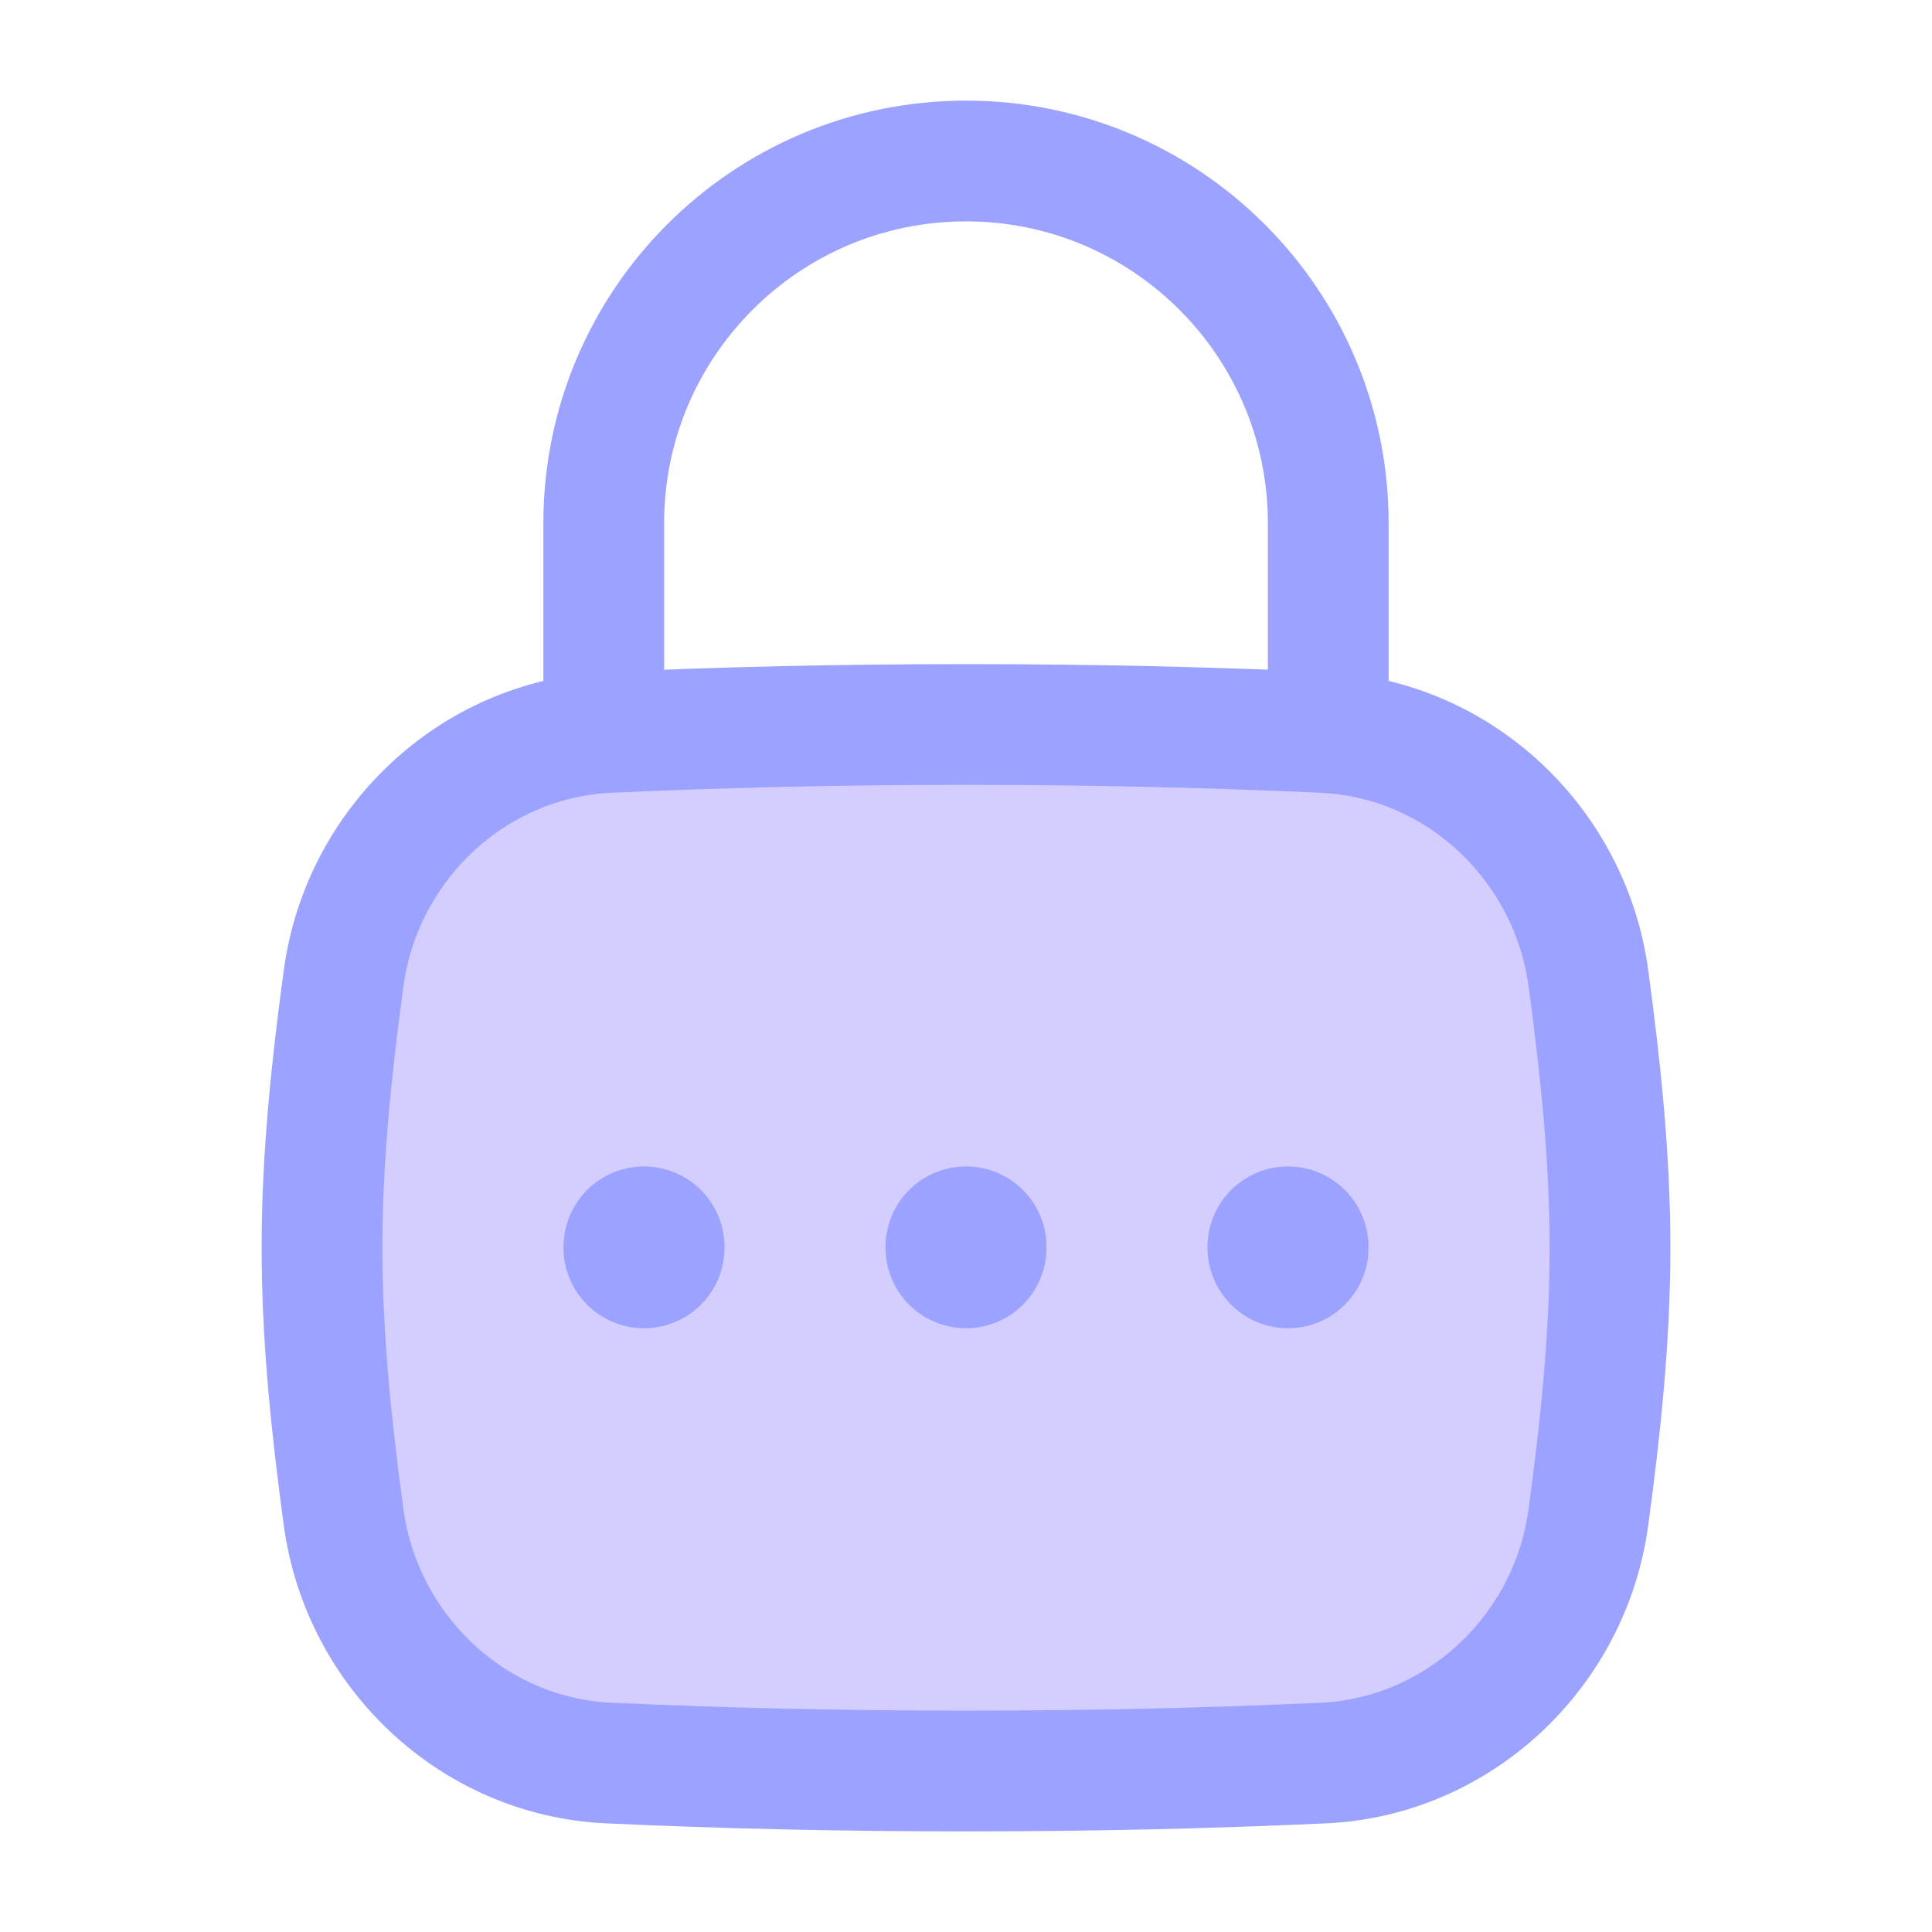 <svg width="24" height="24" viewBox="0 0 24 24" fill="none" xmlns="http://www.w3.org/2000/svg">
<path d="M4.268 18.845C4.493 20.515 5.876 21.823 7.56 21.901C8.976 21.966 10.415 22 12 22C13.585 22 15.024 21.966 16.44 21.901C18.124 21.823 19.507 20.515 19.732 18.845C19.879 17.755 20 16.638 20 15.5C20 14.362 19.879 13.245 19.732 12.155C19.507 10.485 18.124 9.176 16.44 9.099C15.024 9.034 13.585 9 12 9C10.415 9 8.976 9.034 7.56 9.099C5.876 9.176 4.493 10.485 4.268 12.155C4.121 13.245 4 14.362 4 15.5C4 16.638 4.121 17.755 4.268 18.845Z" fill="#D3CEFF" stroke="#9CA2FF" stroke-width="1.5"/>
<path d="M7.5 9V6.5C7.5 4.015 9.515 2 12 2C14.485 2 16.5 4.015 16.5 6.5V9" stroke="#9CA2FF" stroke-width="1.5" stroke-linecap="round" stroke-linejoin="round"/>
<path d="M16 15.49V15.5" stroke="#9CA2FF" stroke-width="2" stroke-linecap="round" stroke-linejoin="round"/>
<path d="M12 15.49V15.5" stroke="#9CA2FF" stroke-width="2" stroke-linecap="round" stroke-linejoin="round"/>
<path d="M8 15.49V15.5" stroke="#9CA2FF" stroke-width="2" stroke-linecap="round" stroke-linejoin="round"/>
</svg>
